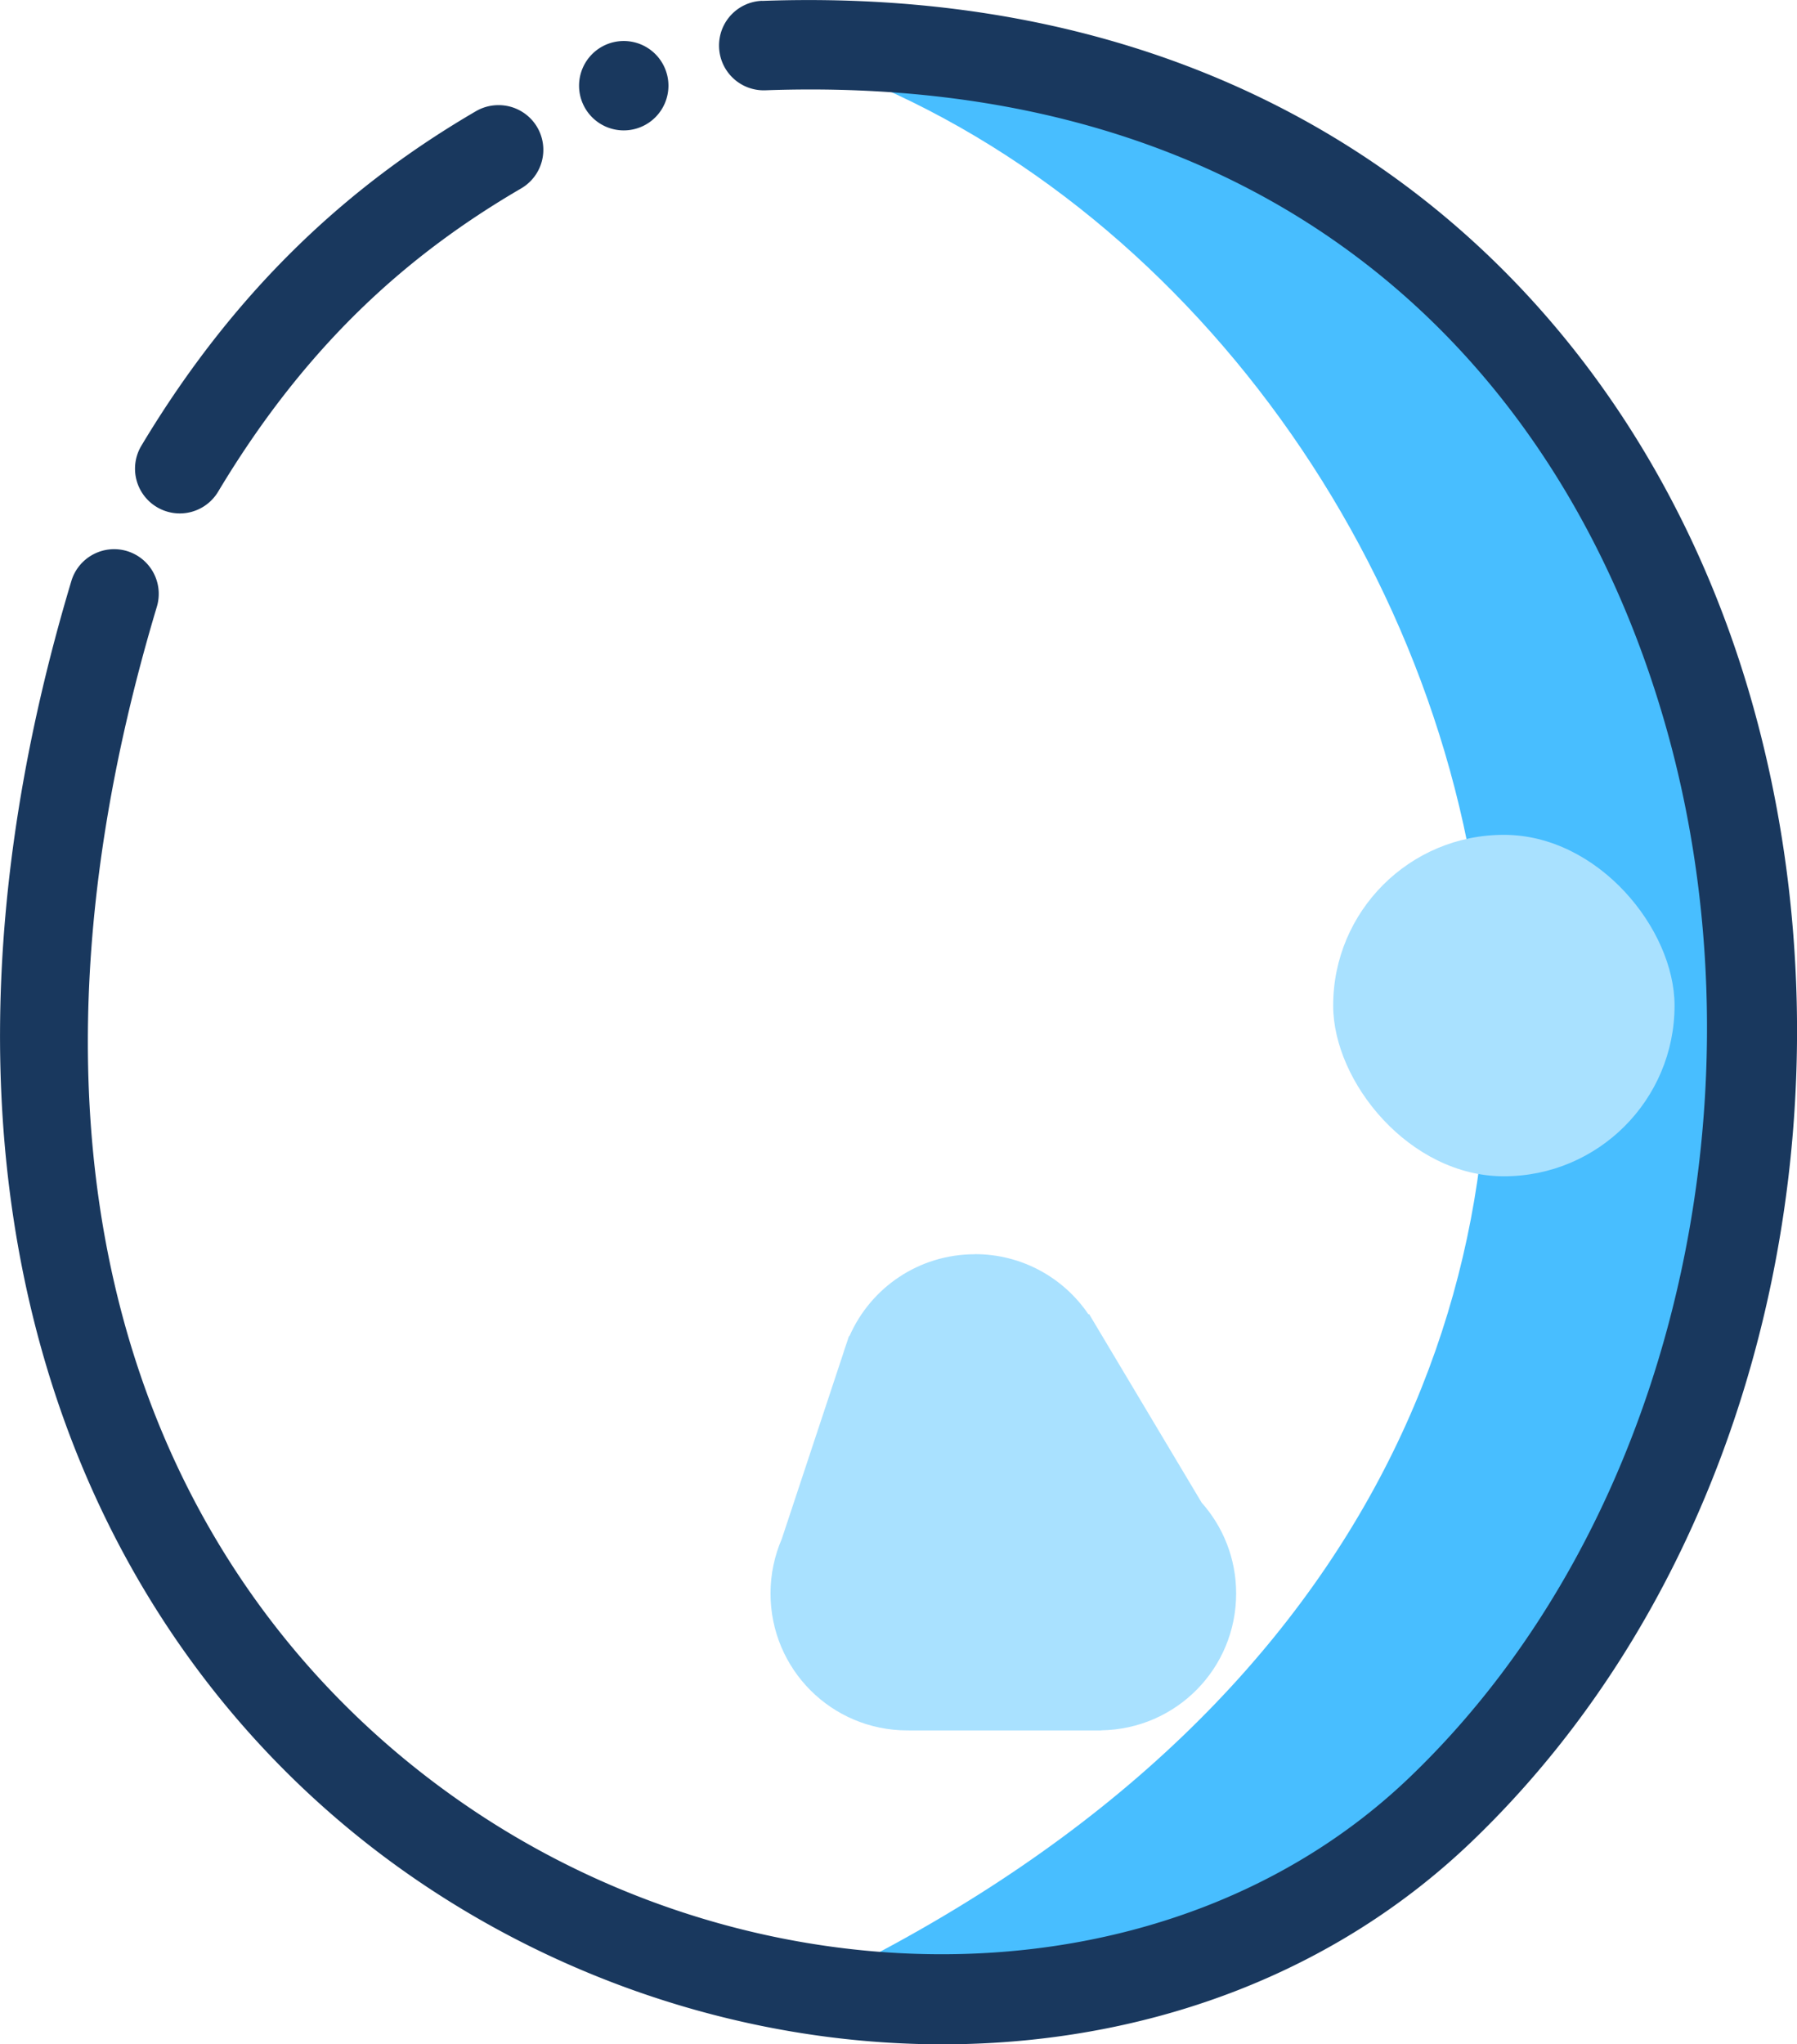 <?xml version="1.0" encoding="UTF-8" standalone="no"?>
<svg
   xmlns:dc="http://purl.org/dc/elements/1.1/"
   xmlns:cc="http://creativecommons.org/ns#"
   xmlns:rdf="http://www.w3.org/1999/02/22-rdf-syntax-ns#"
   xmlns:svg="http://www.w3.org/2000/svg"
   xmlns="http://www.w3.org/2000/svg"
   xmlns:sodipodi="http://sodipodi.sourceforge.net/DTD/sodipodi-0.dtd"
   xmlns:inkscape="http://www.inkscape.org/namespaces/inkscape"
   width="75.384"
   height="85.739"
   viewBox="0 0 19.945 22.685"
   version="1.1"
   id="svg8"
   inkscape:version="1.0.2 (e86c870879, 2021-01-15, custom)"
   sodipodi:docname="stats.active.svg">
  <defs
     id="defs2">
    <clipPath
       clipPathUnits="userSpaceOnUse"
       id="clipPath1464">
      <rect
         style="opacity:0.997;fill:#6c5353;fill-opacity:1;stroke:none;stroke-width:3.495;stroke-linecap:round;stroke-miterlimit:4;stroke-dasharray:none;stroke-opacity:1"
         id="rect1466"
         width="20.505"
         height="20.505"
         x="19.211"
         y="156.851"
         ry="10.253" />
    </clipPath>
    <clipPath
       clipPathUnits="userSpaceOnUse"
       id="clipPath1468">
      <rect
         style="opacity:0.997;fill:#6c5353;fill-opacity:1;stroke:none;stroke-width:3.495;stroke-linecap:round;stroke-miterlimit:4;stroke-dasharray:none;stroke-opacity:1"
         id="rect1470"
         width="20.505"
         height="20.505"
         x="19.211"
         y="156.851"
         ry="10.253" />
    </clipPath>
    <clipPath
       clipPathUnits="userSpaceOnUse"
       id="clipPath1472">
      <rect
         style="opacity:0.997;fill:#6c5353;fill-opacity:1;stroke:none;stroke-width:3.495;stroke-linecap:round;stroke-miterlimit:4;stroke-dasharray:none;stroke-opacity:1"
         id="rect1474"
         width="20.505"
         height="20.505"
         x="19.211"
         y="156.851"
         ry="10.253" />
    </clipPath>
    <clipPath
       clipPathUnits="userSpaceOnUse"
       id="clipPath1476">
      <rect
         style="opacity:0.997;fill:#6c5353;fill-opacity:1;stroke:none;stroke-width:3.495;stroke-linecap:round;stroke-miterlimit:4;stroke-dasharray:none;stroke-opacity:1"
         id="rect1478"
         width="20.505"
         height="20.505"
         x="19.211"
         y="156.851"
         ry="10.253" />
    </clipPath>
    <clipPath
       clipPathUnits="userSpaceOnUse"
       id="clipPath1472-2">
      <rect
         style="opacity:0.997;fill:#6c5353;fill-opacity:1;stroke:none;stroke-width:3.495;stroke-linecap:round;stroke-miterlimit:4;stroke-dasharray:none;stroke-opacity:1"
         id="rect1474-6"
         width="20.505"
         height="20.505"
         x="19.211"
         y="156.851"
         ry="10.253" />
    </clipPath>
    <clipPath
       clipPathUnits="userSpaceOnUse"
       id="clipPath1472-6">
      <rect
         style="opacity:0.997;fill:#6c5353;fill-opacity:1;stroke:none;stroke-width:3.495;stroke-linecap:round;stroke-miterlimit:4;stroke-dasharray:none;stroke-opacity:1"
         id="rect1474-0"
         width="20.505"
         height="20.505"
         x="19.211"
         y="156.851"
         ry="10.253" />
    </clipPath>
    <clipPath
       clipPathUnits="userSpaceOnUse"
       id="clipPath1476-0">
      <rect
         style="opacity:0.997;fill:#6c5353;fill-opacity:1;stroke:none;stroke-width:3.495;stroke-linecap:round;stroke-miterlimit:4;stroke-dasharray:none;stroke-opacity:1"
         id="rect1478-6"
         width="20.505"
         height="20.505"
         x="19.211"
         y="156.851"
         ry="10.253" />
    </clipPath>
    <clipPath
       clipPathUnits="userSpaceOnUse"
       id="clipPath1472-5">
      <rect
         style="opacity:0.997;fill:#6c5353;fill-opacity:1;stroke:none;stroke-width:3.495;stroke-linecap:round;stroke-miterlimit:4;stroke-dasharray:none;stroke-opacity:1"
         id="rect1474-06"
         width="20.505"
         height="20.505"
         x="19.211"
         y="156.851"
         ry="10.253" />
    </clipPath>
    <clipPath
       clipPathUnits="userSpaceOnUse"
       id="clipPath1468-8">
      <rect
         style="opacity:0.997;fill:#6c5353;fill-opacity:1;stroke:none;stroke-width:3.495;stroke-linecap:round;stroke-miterlimit:4;stroke-dasharray:none;stroke-opacity:1"
         id="rect1470-3"
         width="20.505"
         height="20.505"
         x="19.211"
         y="156.851"
         ry="10.253" />
    </clipPath>
    <clipPath
       clipPathUnits="userSpaceOnUse"
       id="clipPath1464-5">
      <rect
         style="opacity:0.997;fill:#6c5353;fill-opacity:1;stroke:none;stroke-width:3.495;stroke-linecap:round;stroke-miterlimit:4;stroke-dasharray:none;stroke-opacity:1"
         id="rect1466-7"
         width="20.505"
         height="20.505"
         x="19.211"
         y="156.851"
         ry="10.253" />
    </clipPath>
    <clipPath
       clipPathUnits="userSpaceOnUse"
       id="clipPath1476-2">
      <rect
         style="opacity:0.997;fill:#6c5353;fill-opacity:1;stroke:none;stroke-width:3.495;stroke-linecap:round;stroke-miterlimit:4;stroke-dasharray:none;stroke-opacity:1"
         id="rect1478-4"
         width="20.505"
         height="20.505"
         x="19.211"
         y="156.851"
         ry="10.253" />
    </clipPath>
    <clipPath
       clipPathUnits="userSpaceOnUse"
       id="clipPath1472-3">
      <rect
         style="opacity:0.997;fill:#6c5353;fill-opacity:1;stroke:none;stroke-width:3.495;stroke-linecap:round;stroke-miterlimit:4;stroke-dasharray:none;stroke-opacity:1"
         id="rect1474-2"
         width="20.505"
         height="20.505"
         x="19.211"
         y="156.851"
         ry="10.253" />
    </clipPath>
    <clipPath
       clipPathUnits="userSpaceOnUse"
       id="clipPath1468-6">
      <rect
         style="opacity:0.997;fill:#6c5353;fill-opacity:1;stroke:none;stroke-width:3.495;stroke-linecap:round;stroke-miterlimit:4;stroke-dasharray:none;stroke-opacity:1"
         id="rect1470-7"
         width="20.505"
         height="20.505"
         x="19.211"
         y="156.851"
         ry="10.253" />
    </clipPath>
    <clipPath
       clipPathUnits="userSpaceOnUse"
       id="clipPath1464-7">
      <rect
         style="opacity:0.997;fill:#6c5353;fill-opacity:1;stroke:none;stroke-width:3.495;stroke-linecap:round;stroke-miterlimit:4;stroke-dasharray:none;stroke-opacity:1"
         id="rect1466-4"
         width="20.505"
         height="20.505"
         x="19.211"
         y="156.851"
         ry="10.253" />
    </clipPath>
  </defs>
  <sodipodi:namedview
     id="base"
     pagecolor="#ffffff"
     bordercolor="#666666"
     borderopacity="1.0"
     inkscape:pageopacity="0.0"
     inkscape:pageshadow="2"
     inkscape:zoom="1"
     inkscape:cx="261.8052"
     inkscape:cy="-2.3721705"
     inkscape:document-units="px"
     inkscape:current-layer="layer1"
     inkscape:document-rotation="0"
     showgrid="false"
     units="px"
     showguides="true"
     inkscape:guide-bbox="true"
     inkscape:window-width="1440"
     inkscape:window-height="847"
     inkscape:window-x="1352"
     inkscape:window-y="-8"
     inkscape:window-maximized="1" />
  <g
     inkscape:label="Capa 1"
     inkscape:groupmode="layer"
     id="layer1">
    <g
       id="g2928"
       transform="translate(-117.007,-156.356)">
      <path
         style="fill:#48beff;fill-opacity:1;stroke:none;stroke-width:0.265px;stroke-linecap:butt;stroke-linejoin:miter;stroke-opacity:1"
         d="m 125.484,156.861 c 8.095,2.219 12.904,15.81 0.331,21.63 5.955,0.864 9.691,-2.255 10.782,-10.12 -0.877,-10.511 -5.821,-11.42 -11.113,-11.509 z"
         id="path1205-6"
         sodipodi:nodetypes="cccc" />
      <path
         style="color:#000000;font-style:normal;font-variant:normal;font-weight:normal;font-stretch:normal;font-size:medium;line-height:normal;font-family:sans-serif;font-variant-ligatures:normal;font-variant-position:normal;font-variant-caps:normal;font-variant-numeric:normal;font-variant-alternates:normal;font-variant-east-asian:normal;font-feature-settings:normal;font-variation-settings:normal;text-indent:0;text-align:start;text-decoration:none;text-decoration-line:none;text-decoration-style:solid;text-decoration-color:#000000;letter-spacing:normal;word-spacing:normal;text-transform:none;writing-mode:lr-tb;direction:ltr;text-orientation:mixed;dominant-baseline:auto;baseline-shift:baseline;text-anchor:start;white-space:normal;shape-padding:0;shape-margin:0;inline-size:0;clip-rule:nonzero;display:inline;overflow:visible;visibility:visible;opacity:1;isolation:auto;mix-blend-mode:normal;color-interpolation:sRGB;color-interpolation-filters:linearRGB;solid-color:#000000;solid-opacity:1;vector-effect:none;fill:#19385e;fill-opacity:1;fill-rule:nonzero;stroke:none;stroke-linecap:round;stroke-linejoin:miter;stroke-miterlimit:4;stroke-dasharray:none;stroke-dashoffset:0;stroke-opacity:1;color-rendering:auto;image-rendering:auto;shape-rendering:auto;text-rendering:auto;enable-background:accumulate;stop-color:#000000;stop-opacity:1"
         d="m 125.467,156.365 a 0.496,0.496 0 0 0 -0.479,0.514 0.496,0.496 0 0 0 0.514,0.479 c 5.617,-0.202 8.823,2.994 9.982,7.016 1.16,4.022 0.152,8.85 -2.836,11.709 -2.631,2.517 -7.087,2.579 -10.398,0.355 -3.311,-2.224 -5.506,-6.67 -3.502,-13.35 a 0.496,0.496 0 0 0 -0.332,-0.617 0.496,0.496 0 0 0 -0.617,0.332 c -2.098,6.993 0.239,12.001 3.898,14.459 3.659,2.458 8.612,2.43 11.637,-0.463 3.306,-3.163 4.363,-8.334 3.104,-12.701 -1.26,-4.368 -4.955,-7.949 -10.971,-7.732 z"
         id="path1192-9" />
      <path
         style="color:#000000;font-style:normal;font-variant:normal;font-weight:normal;font-stretch:normal;font-size:medium;line-height:normal;font-family:sans-serif;font-variant-ligatures:normal;font-variant-position:normal;font-variant-caps:normal;font-variant-numeric:normal;font-variant-alternates:normal;font-variant-east-asian:normal;font-feature-settings:normal;font-variation-settings:normal;text-indent:0;text-align:start;text-decoration:none;text-decoration-line:none;text-decoration-style:solid;text-decoration-color:#000000;letter-spacing:normal;word-spacing:normal;text-transform:none;writing-mode:lr-tb;direction:ltr;text-orientation:mixed;dominant-baseline:auto;baseline-shift:baseline;text-anchor:start;white-space:normal;shape-padding:0;shape-margin:0;inline-size:0;clip-rule:nonzero;display:inline;overflow:visible;visibility:visible;opacity:1;isolation:auto;mix-blend-mode:normal;color-interpolation:sRGB;color-interpolation-filters:linearRGB;solid-color:#000000;solid-opacity:1;vector-effect:none;fill:#19385e;fill-opacity:1;fill-rule:nonzero;stroke:none;stroke-linecap:round;stroke-linejoin:miter;stroke-miterlimit:4;stroke-dasharray:none;stroke-dashoffset:0;stroke-opacity:1;color-rendering:auto;image-rendering:auto;shape-rendering:auto;text-rendering:auto;enable-background:accumulate;stop-color:#000000;stop-opacity:1"
         d="m 122.525,157.523 a 0.496,0.496 0 0 0 -0.234,0.066 c -1.354,0.789 -2.641,1.921 -3.715,3.713 a 0.496,0.496 0 0 0 0.17,0.68 0.496,0.496 0 0 0 0.682,-0.17 c 0.99,-1.652 2.126,-2.644 3.363,-3.365 a 0.496,0.496 0 0 0 0.178,-0.68 0.496,0.496 0 0 0 -0.443,-0.244 z"
         id="path1194-1" />
      <path
         style="color:#000000;font-style:normal;font-variant:normal;font-weight:normal;font-stretch:normal;font-size:medium;line-height:normal;font-family:sans-serif;font-variant-ligatures:normal;font-variant-position:normal;font-variant-caps:normal;font-variant-numeric:normal;font-variant-alternates:normal;font-variant-east-asian:normal;font-feature-settings:normal;font-variation-settings:normal;text-indent:0;text-align:start;text-decoration:none;text-decoration-line:none;text-decoration-style:solid;text-decoration-color:#000000;letter-spacing:normal;word-spacing:normal;text-transform:none;writing-mode:lr-tb;direction:ltr;text-orientation:mixed;dominant-baseline:auto;baseline-shift:baseline;text-anchor:start;white-space:normal;shape-padding:0;shape-margin:0;inline-size:0;clip-rule:nonzero;display:inline;overflow:visible;visibility:visible;opacity:1;isolation:auto;mix-blend-mode:normal;color-interpolation:sRGB;color-interpolation-filters:linearRGB;solid-color:#000000;solid-opacity:1;vector-effect:none;fill:#19385e;fill-opacity:1;fill-rule:nonzero;stroke:none;stroke-linecap:round;stroke-linejoin:miter;stroke-miterlimit:4;stroke-dasharray:none;stroke-dashoffset:0;stroke-opacity:1;color-rendering:auto;image-rendering:auto;shape-rendering:auto;text-rendering:auto;enable-background:accumulate;stop-color:#000000;stop-opacity:1"
         d="m 123.93,156.811 a 0.496,0.496 0 0 0 -0.496,0.496 0.496,0.496 0 0 0 0.496,0.496 0.496,0.496 0 0 0 0.496,-0.496 0.496,0.496 0 0 0 -0.496,-0.496 z"
         id="path1198-6" />
      <rect
         style="opacity:0.997;fill:#a9e1ff;fill-opacity:1;stroke:none;stroke-width:0.992;stroke-linecap:round;stroke-linejoin:round;stroke-miterlimit:4;stroke-dasharray:none;stroke-dashoffset:14.062;stroke-opacity:1"
         id="rect1209-2"
         width="3.789"
         height="3.789"
         x="131.804"
         y="165.62"
         ry="1.894" />
      <path
         id="rect1209-5-9"
         style="opacity:0.997;fill:#a9e1ff;fill-opacity:1;stroke:none;stroke-width:0.796;stroke-linecap:round;stroke-linejoin:round;stroke-miterlimit:4;stroke-dasharray:none;stroke-dashoffset:14.062;stroke-opacity:1"
         d="m 127.828,170.274 c -0.625,0 -1.158,0.373 -1.393,0.909 l -0.005,-0.001 -0.031,0.093 c -0.011,0.031 -0.022,0.062 -0.031,0.094 l -0.684,2.064 c -0.08,0.185 -0.125,0.39 -0.125,0.605 0,0.842 0.678,1.52 1.52,1.52 0.004,0 0.008,-5.2e-4 0.012,-5.2e-4 v 5.2e-4 h 2.116 0.023 v -10e-4 c 0.831,-0.013 1.497,-0.684 1.497,-1.519 0,-0.388 -0.145,-0.74 -0.383,-1.008 l -1.249,-2.092 -0.008,0.002 c -0.273,-0.403 -0.735,-0.667 -1.26,-0.667 z" />
    </g>
  </g>
</svg>
